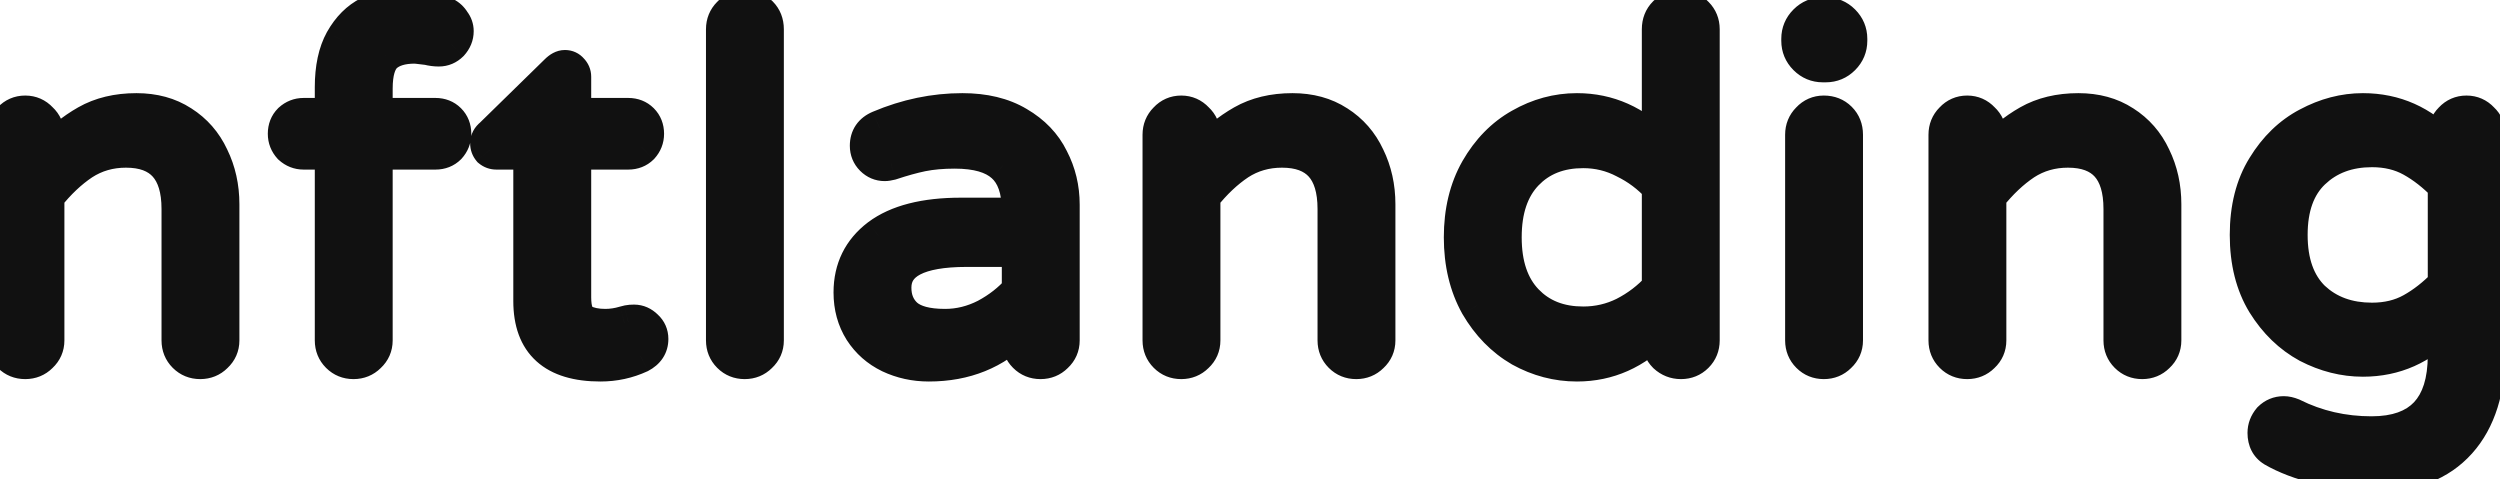 <svg width="146" height="28" viewBox="0 0 146 28" fill="none" xmlns="http://www.w3.org/2000/svg">
<path d="M1.473 21.14C1.118 21.14 0.819 21.019 0.577 20.776C0.334 20.533 0.213 20.235 0.213 19.88V7.868C0.213 7.513 0.334 7.215 0.577 6.972C0.819 6.711 1.118 6.58 1.473 6.58C1.827 6.58 2.126 6.711 2.369 6.972C2.63 7.215 2.761 7.513 2.761 7.868V9.016C3.47 8.232 4.235 7.607 5.057 7.14C5.878 6.673 6.849 6.44 7.969 6.44C8.995 6.44 9.882 6.683 10.629 7.168C11.394 7.653 11.973 8.316 12.364 9.156C12.775 9.996 12.981 10.92 12.981 11.928V19.88C12.981 20.235 12.85 20.533 12.589 20.776C12.346 21.019 12.047 21.14 11.693 21.14C11.338 21.14 11.039 21.019 10.796 20.776C10.554 20.533 10.433 20.235 10.433 19.88V12.208C10.433 9.931 9.406 8.792 7.353 8.792C6.419 8.792 5.579 9.035 4.833 9.52C4.105 10.005 3.414 10.659 2.761 11.48V19.88C2.761 20.235 2.63 20.533 2.369 20.776C2.126 21.019 1.827 21.14 1.473 21.14ZM20.644 21.14C20.289 21.14 19.99 21.019 19.748 20.776C19.505 20.533 19.384 20.235 19.384 19.88V8.904H17.732C17.433 8.904 17.172 8.801 16.948 8.596C16.742 8.372 16.64 8.111 16.64 7.812C16.64 7.495 16.742 7.233 16.948 7.028C17.172 6.823 17.433 6.72 17.732 6.72H19.384V5.096C19.384 3.976 19.58 3.061 19.972 2.352C20.382 1.624 20.905 1.101 21.54 0.784C22.193 0.448 22.874 0.28 23.584 0.28C24.461 0.28 25.273 0.467 26.02 0.84C26.206 0.933 26.356 1.073 26.468 1.26C26.598 1.428 26.664 1.615 26.664 1.82C26.664 2.1 26.561 2.352 26.356 2.576C26.15 2.781 25.908 2.884 25.628 2.884C25.422 2.884 25.208 2.856 24.984 2.8C24.536 2.744 24.284 2.716 24.228 2.716C23.462 2.716 22.884 2.893 22.492 3.248C22.118 3.603 21.932 4.247 21.932 5.18V6.72H25.432C25.749 6.72 26.01 6.823 26.216 7.028C26.421 7.233 26.524 7.495 26.524 7.812C26.524 8.111 26.421 8.372 26.216 8.596C26.01 8.801 25.749 8.904 25.432 8.904H21.932V19.88C21.932 20.235 21.801 20.533 21.54 20.776C21.297 21.019 20.998 21.14 20.644 21.14ZM35.066 21.28C32.34 21.28 30.977 20.048 30.977 17.584V8.904H28.989C28.84 8.904 28.709 8.857 28.598 8.764C28.504 8.652 28.457 8.521 28.457 8.372C28.457 8.185 28.541 8.027 28.709 7.896L32.517 4.172C32.685 4.004 32.844 3.92 32.993 3.92C33.143 3.92 33.264 3.976 33.358 4.088C33.469 4.2 33.526 4.331 33.526 4.48V6.72H36.69C37.007 6.72 37.268 6.823 37.474 7.028C37.679 7.233 37.782 7.495 37.782 7.812C37.782 8.111 37.679 8.372 37.474 8.596C37.268 8.801 37.007 8.904 36.69 8.904H33.526V17.36C33.526 18.088 33.694 18.555 34.029 18.76C34.384 18.947 34.823 19.04 35.346 19.04C35.719 19.04 36.092 18.984 36.465 18.872C36.54 18.853 36.615 18.835 36.69 18.816C36.783 18.797 36.895 18.788 37.026 18.788C37.287 18.788 37.52 18.891 37.725 19.096C37.931 19.283 38.033 19.516 38.033 19.796C38.033 20.225 37.819 20.552 37.389 20.776C36.661 21.112 35.887 21.28 35.066 21.28ZM43.489 21.14C43.134 21.14 42.836 21.019 42.593 20.776C42.35 20.533 42.229 20.235 42.229 19.88V1.708C42.229 1.353 42.35 1.055 42.593 0.812C42.836 0.551 43.134 0.42 43.489 0.42C43.862 0.42 44.17 0.541 44.413 0.784C44.656 1.027 44.777 1.335 44.777 1.708V19.88C44.777 20.235 44.646 20.533 44.385 20.776C44.142 21.019 43.844 21.14 43.489 21.14ZM54.242 21.28C53.42 21.28 52.655 21.112 51.946 20.776C51.255 20.44 50.704 19.955 50.294 19.32C49.883 18.667 49.678 17.92 49.678 17.08C49.678 15.699 50.219 14.597 51.302 13.776C52.403 12.955 54.008 12.544 56.118 12.544H59.506V12.32C59.506 11.088 59.198 10.201 58.582 9.66C57.984 9.119 57.042 8.848 55.754 8.848C55.044 8.848 54.41 8.904 53.85 9.016C53.308 9.128 52.702 9.296 52.03 9.52C51.88 9.557 51.759 9.576 51.666 9.576C51.386 9.576 51.143 9.473 50.938 9.268C50.732 9.063 50.63 8.811 50.63 8.512C50.63 8.008 50.872 7.653 51.358 7.448C52.944 6.776 54.559 6.44 56.202 6.44C57.49 6.44 58.572 6.701 59.45 7.224C60.346 7.747 60.999 8.428 61.41 9.268C61.839 10.089 62.054 10.985 62.054 11.956V19.88C62.054 20.235 61.923 20.533 61.662 20.776C61.419 21.019 61.12 21.14 60.766 21.14C60.411 21.14 60.112 21.019 59.87 20.776C59.627 20.533 59.506 20.235 59.506 19.88V19.152C58.124 20.571 56.37 21.28 54.242 21.28ZM55.194 19.04C56.015 19.04 56.808 18.844 57.574 18.452C58.339 18.041 58.983 17.537 59.506 16.94V14.588H56.454C53.635 14.588 52.226 15.325 52.226 16.8C52.226 17.472 52.45 18.013 52.898 18.424C53.364 18.835 54.13 19.04 55.194 19.04ZM68.984 21.14C68.63 21.14 68.331 21.019 68.088 20.776C67.846 20.533 67.724 20.235 67.724 19.88V7.868C67.724 7.513 67.846 7.215 68.088 6.972C68.331 6.711 68.63 6.58 68.984 6.58C69.339 6.58 69.638 6.711 69.88 6.972C70.142 7.215 70.272 7.513 70.272 7.868V9.016C70.982 8.232 71.747 7.607 72.568 7.14C73.39 6.673 74.36 6.44 75.48 6.44C76.507 6.44 77.394 6.683 78.14 7.168C78.906 7.653 79.484 8.316 79.876 9.156C80.287 9.996 80.492 10.92 80.492 11.928V19.88C80.492 20.235 80.362 20.533 80.1 20.776C79.858 21.019 79.559 21.14 79.204 21.14C78.85 21.14 78.551 21.019 78.308 20.776C78.066 20.533 77.944 20.235 77.944 19.88V12.208C77.944 9.931 76.918 8.792 74.864 8.792C73.931 8.792 73.091 9.035 72.344 9.52C71.616 10.005 70.926 10.659 70.272 11.48V19.88C70.272 20.235 70.142 20.533 69.88 20.776C69.638 21.019 69.339 21.14 68.984 21.14ZM92.095 21.28C90.937 21.28 89.836 20.991 88.791 20.412C87.764 19.815 86.924 18.956 86.271 17.836C85.636 16.697 85.319 15.372 85.319 13.86C85.319 12.348 85.636 11.032 86.271 9.912C86.924 8.773 87.764 7.915 88.791 7.336C89.836 6.739 90.937 6.44 92.095 6.44C93.924 6.44 95.52 7.149 96.883 8.568V1.708C96.883 1.335 97.004 1.027 97.247 0.784C97.508 0.541 97.816 0.42 98.171 0.42C98.525 0.42 98.824 0.551 99.067 0.812C99.309 1.055 99.431 1.353 99.431 1.708V19.88C99.431 20.235 99.309 20.533 99.067 20.776C98.824 21.019 98.525 21.14 98.171 21.14C97.816 21.14 97.508 21.019 97.247 20.776C97.004 20.533 96.883 20.235 96.883 19.88V19.152C95.52 20.571 93.924 21.28 92.095 21.28ZM92.459 18.9C93.317 18.9 94.12 18.713 94.867 18.34C95.632 17.948 96.304 17.435 96.883 16.8V10.92C96.304 10.285 95.632 9.781 94.867 9.408C94.12 9.016 93.317 8.82 92.459 8.82C91.077 8.82 89.967 9.259 89.127 10.136C88.287 11.013 87.867 12.255 87.867 13.86C87.867 15.465 88.287 16.707 89.127 17.584C89.967 18.461 91.077 18.9 92.459 18.9ZM106.455 3.808C106.063 3.808 105.727 3.668 105.447 3.388C105.167 3.108 105.027 2.772 105.027 2.38V2.268C105.027 1.876 105.167 1.54 105.447 1.26C105.727 0.98 106.063 0.84 106.455 0.84H106.623C107.015 0.84 107.351 0.98 107.631 1.26C107.911 1.54 108.051 1.876 108.051 2.268V2.38C108.051 2.772 107.911 3.108 107.631 3.388C107.351 3.668 107.015 3.808 106.623 3.808H106.455ZM106.511 21.14C106.156 21.14 105.858 21.019 105.615 20.776C105.372 20.533 105.251 20.235 105.251 19.88V7.868C105.251 7.513 105.372 7.215 105.615 6.972C105.858 6.711 106.156 6.58 106.511 6.58C106.884 6.58 107.192 6.701 107.435 6.944C107.678 7.187 107.799 7.495 107.799 7.868V19.88C107.799 20.235 107.668 20.533 107.407 20.776C107.164 21.019 106.866 21.14 106.511 21.14ZM114.883 21.14C114.529 21.14 114.23 21.019 113.987 20.776C113.745 20.533 113.623 20.235 113.623 19.88V7.868C113.623 7.513 113.745 7.215 113.987 6.972C114.23 6.711 114.529 6.58 114.883 6.58C115.238 6.58 115.537 6.711 115.779 6.972C116.041 7.215 116.171 7.513 116.171 7.868V9.016C116.881 8.232 117.646 7.607 118.467 7.14C119.289 6.673 120.259 6.44 121.379 6.44C122.406 6.44 123.293 6.683 124.039 7.168C124.805 7.653 125.383 8.316 125.775 9.156C126.186 9.996 126.391 10.92 126.391 11.928V19.88C126.391 20.235 126.261 20.533 125.999 20.776C125.757 21.019 125.458 21.14 125.103 21.14C124.749 21.14 124.45 21.019 124.207 20.776C123.965 20.533 123.843 20.235 123.843 19.88V12.208C123.843 9.931 122.817 8.792 120.763 8.792C119.83 8.792 118.99 9.035 118.243 9.52C117.515 10.005 116.825 10.659 116.171 11.48V19.88C116.171 20.235 116.041 20.533 115.779 20.776C115.537 21.019 115.238 21.14 114.883 21.14ZM138.75 27.72C137.667 27.72 136.575 27.58 135.474 27.3C134.373 27.02 133.467 26.675 132.758 26.264C132.422 26.059 132.254 25.732 132.254 25.284C132.254 24.985 132.357 24.715 132.562 24.472C132.786 24.248 133.057 24.136 133.374 24.136C133.523 24.136 133.691 24.173 133.878 24.248C135.297 24.957 136.837 25.312 138.498 25.312C141.354 25.312 142.782 23.791 142.782 20.748V18.872C141.457 20.291 139.861 21 137.994 21C136.893 21 135.819 20.729 134.774 20.188C133.747 19.628 132.898 18.807 132.226 17.724C131.554 16.623 131.218 15.288 131.218 13.72C131.218 12.152 131.554 10.827 132.226 9.744C132.898 8.643 133.747 7.821 134.774 7.28C135.819 6.72 136.893 6.44 137.994 6.44C139.861 6.44 141.457 7.149 142.782 8.568V7.868C142.782 7.513 142.903 7.215 143.146 6.972C143.389 6.711 143.687 6.58 144.042 6.58C144.397 6.58 144.695 6.711 144.938 6.972C145.199 7.215 145.33 7.513 145.33 7.868V20.384C145.33 22.736 144.761 24.547 143.622 25.816C142.483 27.085 140.859 27.72 138.75 27.72ZM138.526 18.676C139.403 18.676 140.178 18.489 140.85 18.116C141.522 17.743 142.166 17.239 142.782 16.604V10.836C142.166 10.201 141.522 9.697 140.85 9.324C140.178 8.951 139.403 8.764 138.526 8.764C137.126 8.764 135.978 9.193 135.082 10.052C134.205 10.892 133.766 12.115 133.766 13.72C133.766 15.325 134.205 16.557 135.082 17.416C135.978 18.256 137.126 18.676 138.526 18.676Z" fill="#111111"/>
<path d="M0.577 20.776L1.284 20.069L1.284 20.069L0.577 20.776ZM0.577 6.972L1.284 7.679L1.297 7.666L1.309 7.652L0.577 6.972ZM2.369 6.972L1.636 7.652L1.661 7.68L1.688 7.705L2.369 6.972ZM2.761 9.016H1.761V11.612L3.502 9.687L2.761 9.016ZM5.057 7.14L5.551 8.009L5.057 7.14ZM10.629 7.168L10.084 8.007L10.093 8.013L10.629 7.168ZM12.364 9.156L11.458 9.579L11.462 9.587L11.466 9.595L12.364 9.156ZM12.589 20.776L11.908 20.043L11.895 20.056L11.881 20.069L12.589 20.776ZM10.796 20.776L10.089 21.483L10.089 21.483L10.796 20.776ZM4.833 9.52L4.288 8.681L4.278 8.688L4.833 9.52ZM2.761 11.48L1.978 10.857L1.761 11.131V11.48H2.761ZM2.369 20.776L1.688 20.043L1.675 20.056L1.661 20.069L2.369 20.776ZM1.473 20.14C1.373 20.14 1.332 20.117 1.284 20.069L-0.131 21.483C0.307 21.92 0.863 22.14 1.473 22.14V20.14ZM1.284 20.069C1.235 20.021 1.213 19.979 1.213 19.88H-0.787C-0.787 20.49 -0.568 21.046 -0.131 21.483L1.284 20.069ZM1.213 19.88V7.868H-0.787V19.88H1.213ZM1.213 7.868C1.213 7.769 1.235 7.727 1.284 7.679L-0.131 6.265C-0.568 6.702 -0.787 7.258 -0.787 7.868H1.213ZM1.309 7.652C1.364 7.594 1.398 7.58 1.473 7.58V5.58C0.838 5.58 0.274 5.828 -0.156 6.292L1.309 7.652ZM1.473 7.58C1.547 7.58 1.581 7.594 1.636 7.652L3.101 6.292C2.671 5.828 2.107 5.58 1.473 5.58V7.58ZM1.688 7.705C1.747 7.759 1.761 7.793 1.761 7.868H3.761C3.761 7.234 3.513 6.67 3.049 6.239L1.688 7.705ZM1.761 7.868V9.016H3.761V7.868H1.761ZM3.502 9.687C4.148 8.973 4.832 8.418 5.551 8.009L4.563 6.271C3.638 6.796 2.791 7.491 2.019 8.345L3.502 9.687ZM5.551 8.009C6.196 7.643 6.989 7.44 7.969 7.44V5.44C6.708 5.44 5.56 5.704 4.563 6.271L5.551 8.009ZM7.969 7.44C8.832 7.44 9.523 7.642 10.084 8.006L11.174 6.33C10.241 5.723 9.158 5.44 7.969 5.44V7.44ZM10.093 8.013C10.693 8.393 11.145 8.908 11.458 9.579L13.271 8.733C12.8 7.724 12.095 6.914 11.164 6.323L10.093 8.013ZM11.466 9.595C11.805 10.288 11.981 11.06 11.981 11.928H13.981C13.981 10.78 13.746 9.704 13.263 8.717L11.466 9.595ZM11.981 11.928V19.88H13.981V11.928H11.981ZM11.981 19.88C11.981 19.955 11.967 19.989 11.908 20.043L13.269 21.509C13.733 21.078 13.981 20.515 13.981 19.88H11.981ZM11.881 20.069C11.833 20.117 11.792 20.14 11.693 20.14V22.14C12.303 22.14 12.859 21.92 13.296 21.483L11.881 20.069ZM11.693 20.14C11.593 20.14 11.552 20.117 11.504 20.069L10.089 21.483C10.527 21.92 11.083 22.14 11.693 22.14V20.14ZM11.504 20.069C11.455 20.021 11.433 19.979 11.433 19.88H9.433C9.433 20.49 9.652 21.046 10.089 21.483L11.504 20.069ZM11.433 19.88V12.208H9.433V19.88H11.433ZM11.433 12.208C11.433 10.939 11.149 9.801 10.405 8.976C9.644 8.132 8.562 7.792 7.353 7.792V9.792C8.197 9.792 8.655 10.021 8.92 10.316C9.203 10.63 9.433 11.199 9.433 12.208H11.433ZM7.353 7.792C6.236 7.792 5.204 8.086 4.288 8.682L5.378 10.358C5.954 9.984 6.603 9.792 7.353 9.792V7.792ZM4.278 8.688C3.448 9.241 2.683 9.971 1.978 10.857L3.543 12.102C4.144 11.347 4.761 10.77 5.387 10.352L4.278 8.688ZM1.761 11.48V19.88H3.761V11.48H1.761ZM1.761 19.88C1.761 19.955 1.747 19.989 1.688 20.043L3.049 21.509C3.513 21.078 3.761 20.515 3.761 19.88H1.761ZM1.661 20.069C1.613 20.117 1.572 20.14 1.473 20.14V22.14C2.083 22.14 2.639 21.92 3.076 21.483L1.661 20.069ZM19.748 20.776L20.455 20.069L20.455 20.069L19.748 20.776ZM19.384 8.904H20.384V7.904H19.384V8.904ZM16.948 8.596L16.21 9.272L16.24 9.304L16.272 9.333L16.948 8.596ZM16.948 7.028L16.272 6.291L16.256 6.306L16.241 6.321L16.948 7.028ZM19.384 6.72V7.72H20.384V6.72H19.384ZM19.972 2.352L19.101 1.861L19.096 1.868L19.972 2.352ZM21.54 0.784L21.987 1.678L21.997 1.673L21.54 0.784ZM26.02 0.84L25.572 1.734L25.572 1.734L26.02 0.84ZM26.468 1.26L25.61 1.774L25.641 1.826L25.678 1.874L26.468 1.26ZM26.356 2.576L27.063 3.283L27.078 3.268L27.093 3.252L26.356 2.576ZM24.984 2.8L25.226 1.83L25.168 1.815L25.108 1.808L24.984 2.8ZM22.492 3.248L21.821 2.506L21.812 2.515L21.803 2.523L22.492 3.248ZM21.932 6.72H20.932V7.72H21.932V6.72ZM26.216 7.028L25.509 7.735L25.509 7.735L26.216 7.028ZM26.216 8.596L26.923 9.303L26.938 9.288L26.953 9.272L26.216 8.596ZM21.932 8.904V7.904H20.932V8.904H21.932ZM21.54 20.776L20.859 20.043L20.846 20.056L20.832 20.069L21.54 20.776ZM20.644 20.14C20.544 20.14 20.503 20.117 20.455 20.069L19.041 21.483C19.478 21.92 20.034 22.14 20.644 22.14V20.14ZM20.455 20.069C20.407 20.021 20.384 19.979 20.384 19.88H18.384C18.384 20.49 18.603 21.046 19.041 21.483L20.455 20.069ZM20.384 19.88V8.904H18.384V19.88H20.384ZM19.384 7.904H17.732V9.904H19.384V7.904ZM17.732 7.904C17.688 7.904 17.666 7.898 17.623 7.859L16.272 9.333C16.677 9.704 17.178 9.904 17.732 9.904V7.904ZM17.685 7.92C17.645 7.877 17.64 7.856 17.64 7.812H15.64C15.64 8.366 15.839 8.867 16.21 9.272L17.685 7.92ZM17.64 7.812C17.64 7.762 17.647 7.744 17.647 7.744C17.648 7.743 17.648 7.743 17.648 7.743C17.647 7.743 17.647 7.743 17.647 7.743C17.648 7.743 17.648 7.743 17.649 7.741C17.65 7.74 17.652 7.738 17.655 7.735L16.241 6.321C15.829 6.732 15.64 7.257 15.64 7.812H17.64ZM17.623 7.765C17.666 7.726 17.688 7.72 17.732 7.72V5.72C17.178 5.72 16.677 5.92 16.272 6.291L17.623 7.765ZM17.732 7.72H19.384V5.72H17.732V7.72ZM20.384 6.72V5.096H18.384V6.72H20.384ZM20.384 5.096C20.384 4.084 20.562 3.351 20.847 2.836L19.096 1.868C18.597 2.772 18.384 3.868 18.384 5.096H20.384ZM20.843 2.843C21.173 2.257 21.56 1.892 21.987 1.678L21.092 -0.11C20.25 0.311 19.591 0.991 19.101 1.861L20.843 2.843ZM21.997 1.673C22.514 1.407 23.039 1.28 23.584 1.28V-0.72C22.709 -0.72 21.872 -0.511 21.082 -0.105L21.997 1.673ZM23.584 1.28C24.314 1.28 24.972 1.434 25.572 1.734L26.467 -0.054C25.574 -0.501 24.608 -0.72 23.584 -0.72V1.28ZM25.572 1.734C25.581 1.739 25.591 1.744 25.61 1.774L27.325 0.746C27.12 0.403 26.831 0.128 26.467 -0.054L25.572 1.734ZM25.678 1.874C25.682 1.879 25.677 1.873 25.671 1.856C25.668 1.849 25.666 1.841 25.665 1.834C25.664 1.827 25.664 1.822 25.664 1.82H27.664C27.664 1.384 27.519 0.983 27.257 0.646L25.678 1.874ZM25.664 1.82C25.664 1.834 25.662 1.839 25.66 1.842C25.659 1.846 25.65 1.866 25.618 1.9L27.093 3.252C27.451 2.86 27.664 2.372 27.664 1.82H25.664ZM25.648 1.869C25.637 1.88 25.63 1.885 25.628 1.887C25.626 1.888 25.627 1.887 25.63 1.886C25.633 1.885 25.636 1.884 25.638 1.883C25.639 1.883 25.636 1.884 25.628 1.884V3.884C26.184 3.884 26.678 3.668 27.063 3.283L25.648 1.869ZM25.628 1.884C25.513 1.884 25.381 1.868 25.226 1.83L24.741 3.77C25.035 3.844 25.331 3.884 25.628 3.884V1.884ZM25.108 1.808C24.882 1.78 24.702 1.758 24.569 1.743C24.468 1.732 24.325 1.716 24.228 1.716V3.716C24.19 3.716 24.173 3.713 24.216 3.717C24.245 3.72 24.288 3.724 24.348 3.731C24.467 3.744 24.637 3.764 24.86 3.792L25.108 1.808ZM24.228 1.716C23.324 1.716 22.464 1.924 21.821 2.506L23.163 3.99C23.303 3.862 23.601 3.716 24.228 3.716V1.716ZM21.803 2.523C21.12 3.172 20.932 4.177 20.932 5.18H22.932C22.932 4.316 23.117 4.034 23.18 3.973L21.803 2.523ZM20.932 5.18V6.72H22.932V5.18H20.932ZM21.932 7.72H25.432V5.72H21.932V7.72ZM25.432 7.72C25.481 7.72 25.5 7.728 25.5 7.728C25.5 7.728 25.501 7.728 25.5 7.728C25.5 7.728 25.5 7.728 25.5 7.728C25.5 7.728 25.501 7.728 25.502 7.729C25.503 7.73 25.506 7.732 25.509 7.735L26.923 6.321C26.512 5.91 25.987 5.72 25.432 5.72V7.72ZM25.509 7.735C25.511 7.738 25.513 7.74 25.514 7.741C25.515 7.743 25.516 7.743 25.516 7.743C25.516 7.743 25.516 7.743 25.516 7.743C25.515 7.743 25.516 7.743 25.516 7.744C25.516 7.744 25.524 7.762 25.524 7.812H27.524C27.524 7.257 27.334 6.732 26.923 6.321L25.509 7.735ZM25.524 7.812C25.524 7.856 25.518 7.877 25.478 7.92L26.953 9.272C27.324 8.867 27.524 8.366 27.524 7.812H25.524ZM25.509 7.889C25.506 7.892 25.503 7.894 25.502 7.895C25.501 7.896 25.5 7.896 25.5 7.896C25.5 7.896 25.5 7.896 25.5 7.896C25.501 7.896 25.5 7.896 25.5 7.896C25.5 7.896 25.481 7.904 25.432 7.904V9.904C25.987 9.904 26.512 9.714 26.923 9.303L25.509 7.889ZM25.432 7.904H21.932V9.904H25.432V7.904ZM20.932 8.904V19.88H22.932V8.904H20.932ZM20.932 19.88C20.932 19.955 20.918 19.989 20.859 20.043L22.22 21.509C22.684 21.078 22.932 20.515 22.932 19.88H20.932ZM20.832 20.069C20.784 20.117 20.743 20.14 20.644 20.14V22.14C21.253 22.14 21.81 21.92 22.247 21.483L20.832 20.069ZM30.977 8.904H31.977V7.904H30.977V8.904ZM28.598 8.764L27.829 9.404L27.887 9.474L27.957 9.532L28.598 8.764ZM28.709 7.896L29.323 8.685L29.368 8.651L29.409 8.611L28.709 7.896ZM32.517 4.172L33.217 4.887L33.225 4.879L32.517 4.172ZM33.358 4.088L32.589 4.728L32.618 4.763L32.65 4.795L33.358 4.088ZM33.526 6.72H32.526V7.72H33.526V6.72ZM37.474 7.028L36.766 7.735L36.766 7.735L37.474 7.028ZM37.474 8.596L38.181 9.303L38.196 9.288L38.211 9.272L37.474 8.596ZM33.526 8.904V7.904H32.526V8.904H33.526ZM34.029 18.76L33.508 19.613L33.535 19.63L33.564 19.645L34.029 18.76ZM36.465 18.872L36.223 17.902L36.2 17.907L36.178 17.914L36.465 18.872ZM36.69 18.816L36.493 17.835L36.47 17.84L36.447 17.846L36.69 18.816ZM37.725 19.096L37.018 19.803L37.035 19.82L37.053 19.836L37.725 19.096ZM37.389 20.776L37.809 21.684L37.831 21.674L37.852 21.663L37.389 20.776ZM35.066 20.28C33.834 20.28 33.096 19.999 32.67 19.614C32.263 19.246 31.977 18.634 31.977 17.584H29.977C29.977 18.998 30.373 20.234 31.329 21.098C32.266 21.945 33.572 22.28 35.066 22.28V20.28ZM31.977 17.584V8.904H29.977V17.584H31.977ZM30.977 7.904H28.989V9.904H30.977V7.904ZM28.989 7.904C29.021 7.904 29.065 7.909 29.116 7.927C29.167 7.945 29.208 7.971 29.238 7.996L27.957 9.532C28.254 9.779 28.613 9.904 28.989 9.904V7.904ZM29.366 8.124C29.39 8.153 29.416 8.195 29.434 8.246C29.452 8.296 29.457 8.341 29.457 8.372H27.457C27.457 8.749 27.582 9.108 27.829 9.404L29.366 8.124ZM29.457 8.372C29.457 8.435 29.442 8.51 29.404 8.581C29.369 8.648 29.331 8.68 29.323 8.685L28.096 7.107C27.723 7.397 27.457 7.831 27.457 8.372H29.457ZM29.409 8.611L33.217 4.887L31.818 3.457L28.01 7.181L29.409 8.611ZM33.225 4.879C33.26 4.844 33.262 4.85 33.23 4.867C33.195 4.886 33.112 4.92 32.993 4.92V2.92C32.459 2.92 32.059 3.216 31.81 3.465L33.225 4.879ZM32.993 4.92C32.941 4.92 32.863 4.909 32.778 4.87C32.691 4.83 32.629 4.776 32.589 4.728L34.126 3.448C33.837 3.102 33.431 2.92 32.993 2.92V4.92ZM32.65 4.795C32.627 4.771 32.592 4.728 32.564 4.664C32.536 4.599 32.526 4.534 32.526 4.48H34.526C34.526 4.048 34.352 3.668 34.065 3.381L32.65 4.795ZM32.526 4.48V6.72H34.526V4.48H32.526ZM33.526 7.72H36.69V5.72H33.526V7.72ZM36.69 7.72C36.739 7.72 36.758 7.728 36.758 7.728C36.758 7.728 36.758 7.728 36.758 7.728C36.758 7.728 36.758 7.728 36.758 7.728C36.758 7.728 36.759 7.728 36.76 7.729C36.761 7.73 36.764 7.732 36.766 7.735L38.181 6.321C37.77 5.91 37.245 5.72 36.69 5.72V7.72ZM36.766 7.735C36.769 7.738 36.771 7.74 36.772 7.741C36.773 7.743 36.774 7.743 36.774 7.743C36.774 7.743 36.774 7.743 36.774 7.743C36.773 7.743 36.774 7.743 36.774 7.744C36.774 7.744 36.782 7.762 36.782 7.812H38.782C38.782 7.257 38.592 6.732 38.181 6.321L36.766 7.735ZM36.782 7.812C36.782 7.856 36.776 7.877 36.736 7.92L38.211 9.272C38.582 8.867 38.782 8.366 38.782 7.812H36.782ZM36.766 7.889C36.764 7.892 36.761 7.894 36.76 7.895C36.759 7.896 36.758 7.896 36.758 7.896C36.758 7.896 36.758 7.896 36.758 7.896C36.758 7.896 36.758 7.896 36.758 7.896C36.758 7.896 36.739 7.904 36.69 7.904V9.904C37.245 9.904 37.77 9.714 38.181 9.303L36.766 7.889ZM36.69 7.904H33.526V9.904H36.69V7.904ZM32.526 8.904V17.36H34.526V8.904H32.526ZM32.526 17.36C32.526 18.147 32.692 19.114 33.508 19.613L34.551 17.907C34.623 17.951 34.62 17.993 34.592 17.917C34.561 17.831 34.526 17.657 34.526 17.36H32.526ZM33.564 19.645C34.099 19.927 34.708 20.04 35.346 20.04V18.04C34.938 18.04 34.669 17.967 34.495 17.875L33.564 19.645ZM35.346 20.04C35.82 20.04 36.291 19.969 36.753 19.83L36.178 17.914C35.894 17.999 35.617 18.04 35.346 18.04V20.04ZM36.708 19.842C36.783 19.823 36.857 19.805 36.932 19.786L36.447 17.846C36.372 17.864 36.298 17.883 36.223 17.902L36.708 19.842ZM36.886 19.797C36.896 19.795 36.938 19.788 37.026 19.788V17.788C36.852 17.788 36.67 17.8 36.493 17.835L36.886 19.797ZM37.026 19.788C37.025 19.788 37.02 19.788 37.013 19.786C37.006 19.785 36.999 19.783 36.994 19.78C36.989 19.778 36.988 19.777 36.992 19.78C36.995 19.782 37.005 19.789 37.018 19.803L38.433 18.389C38.063 18.019 37.583 17.788 37.026 17.788V19.788ZM37.053 19.836C37.058 19.841 37.057 19.841 37.054 19.836C37.05 19.831 37.045 19.823 37.041 19.814C37.037 19.804 37.035 19.796 37.034 19.791C37.033 19.786 37.033 19.787 37.033 19.796H39.033C39.033 19.237 38.814 18.734 38.398 18.356L37.053 19.836ZM37.033 19.796C37.033 19.819 37.031 19.828 37.031 19.826C37.032 19.823 37.034 19.818 37.037 19.814C37.043 19.805 37.026 19.838 36.927 19.889L37.852 21.663C38.182 21.49 38.487 21.248 38.708 20.912C38.933 20.57 39.033 20.186 39.033 19.796H37.033ZM36.971 19.868C36.377 20.142 35.746 20.28 35.066 20.28V22.28C36.028 22.28 36.946 22.082 37.809 21.684L36.971 19.868ZM42.593 20.776L43.3 20.069L43.3 20.069L42.593 20.776ZM42.593 0.812L43.3 1.519L43.313 1.506L43.326 1.492L42.593 0.812ZM44.413 0.784L45.12 0.077L45.12 0.077L44.413 0.784ZM44.385 20.776L43.705 20.043L43.691 20.056L43.678 20.069L44.385 20.776ZM43.489 20.14C43.39 20.14 43.348 20.117 43.3 20.069L41.886 21.483C42.323 21.92 42.879 22.14 43.489 22.14V20.14ZM43.3 20.069C43.252 20.021 43.229 19.979 43.229 19.88H41.229C41.229 20.49 41.449 21.046 41.886 21.483L43.3 20.069ZM43.229 19.88V1.708H41.229V19.88H43.229ZM43.229 1.708C43.229 1.609 43.252 1.567 43.3 1.519L41.886 0.105C41.449 0.542 41.229 1.098 41.229 1.708H43.229ZM43.326 1.492C43.38 1.434 43.414 1.42 43.489 1.42V-0.58C42.855 -0.58 42.291 -0.332 41.86 0.132L43.326 1.492ZM43.489 1.42C43.623 1.42 43.668 1.453 43.706 1.491L45.12 0.077C44.672 -0.371 44.102 -0.58 43.489 -0.58V1.42ZM43.706 1.491C43.744 1.529 43.777 1.574 43.777 1.708H45.777C45.777 1.095 45.568 0.525 45.12 0.077L43.706 1.491ZM43.777 1.708V19.88H45.777V1.708H43.777ZM43.777 19.88C43.777 19.955 43.763 19.989 43.705 20.043L45.065 21.509C45.529 21.078 45.777 20.515 45.777 19.88H43.777ZM43.678 20.069C43.63 20.117 43.588 20.14 43.489 20.14V22.14C44.099 22.14 44.655 21.92 45.092 21.483L43.678 20.069ZM51.946 20.776L51.508 21.675L51.517 21.68L51.946 20.776ZM50.294 19.32L49.447 19.852L49.454 19.863L50.294 19.32ZM51.302 13.776L50.704 12.974L50.697 12.979L51.302 13.776ZM59.506 12.544V13.544H60.506V12.544H59.506ZM58.582 9.66L57.91 10.401L57.916 10.406L57.922 10.411L58.582 9.66ZM53.85 9.016L53.654 8.035L53.647 8.037L53.85 9.016ZM52.03 9.52L52.272 10.49L52.309 10.481L52.346 10.469L52.03 9.52ZM50.938 9.268L51.645 8.561L51.645 8.561L50.938 9.268ZM51.358 7.448L51.747 8.369L51.748 8.369L51.358 7.448ZM59.45 7.224L58.938 8.083L58.946 8.088L59.45 7.224ZM61.41 9.268L60.511 9.707L60.517 9.719L60.523 9.731L61.41 9.268ZM61.662 20.776L60.981 20.043L60.968 20.056L60.955 20.069L61.662 20.776ZM59.87 20.776L60.577 20.069L60.577 20.069L59.87 20.776ZM59.506 19.152H60.506V16.692L58.789 18.454L59.506 19.152ZM57.574 18.452L58.029 19.342L58.038 19.338L58.046 19.333L57.574 18.452ZM59.506 16.94L60.258 17.599L60.506 17.316V16.94H59.506ZM59.506 14.588H60.506V13.588H59.506V14.588ZM52.898 18.424L52.222 19.161L52.229 19.168L52.237 19.175L52.898 18.424ZM54.242 20.28C53.561 20.28 52.943 20.142 52.374 19.872L51.517 21.68C52.367 22.082 53.279 22.28 54.242 22.28V20.28ZM52.383 19.877C51.854 19.619 51.443 19.256 51.133 18.777L49.454 19.863C49.965 20.654 50.656 21.261 51.508 21.675L52.383 19.877ZM51.14 18.788C50.839 18.308 50.678 17.749 50.678 17.08H48.678C48.678 18.091 48.927 19.025 49.447 19.852L51.14 18.788ZM50.678 17.08C50.678 16.005 51.077 15.201 51.906 14.573L50.697 12.979C49.361 13.993 48.678 15.392 48.678 17.08H50.678ZM51.899 14.578C52.758 13.938 54.115 13.544 56.118 13.544V11.544C53.901 11.544 52.048 11.972 50.704 12.974L51.899 14.578ZM56.118 13.544H59.506V11.544H56.118V13.544ZM60.506 12.544V12.32H58.506V12.544H60.506ZM60.506 12.32C60.506 10.946 60.163 9.719 59.242 8.909L57.922 10.411C58.232 10.684 58.506 11.23 58.506 12.32H60.506ZM59.253 8.919C58.389 8.136 57.149 7.848 55.754 7.848V9.848C56.934 9.848 57.58 10.101 57.91 10.401L59.253 8.919ZM55.754 7.848C54.993 7.848 54.291 7.908 53.654 8.035L54.046 9.997C54.528 9.9 55.095 9.848 55.754 9.848V7.848ZM53.647 8.037C53.058 8.159 52.413 8.338 51.713 8.571L52.346 10.469C52.99 10.254 53.558 10.098 54.052 9.995L53.647 8.037ZM51.787 8.55C51.735 8.563 51.698 8.57 51.675 8.574C51.65 8.577 51.648 8.576 51.666 8.576V10.576C51.876 10.576 52.088 10.536 52.272 10.49L51.787 8.55ZM51.666 8.576C51.657 8.576 51.654 8.575 51.655 8.575C51.657 8.576 51.66 8.577 51.663 8.578C51.667 8.579 51.667 8.58 51.665 8.579C51.663 8.577 51.656 8.572 51.645 8.561L50.23 9.975C50.616 10.36 51.11 10.576 51.666 10.576V8.576ZM51.645 8.561C51.636 8.553 51.633 8.548 51.632 8.547C51.632 8.546 51.632 8.546 51.633 8.548C51.633 8.549 51.633 8.548 51.632 8.544C51.631 8.539 51.63 8.529 51.63 8.512H49.63C49.63 9.067 49.832 9.576 50.23 9.975L51.645 8.561ZM51.63 8.512C51.63 8.466 51.635 8.442 51.637 8.434C51.639 8.427 51.64 8.428 51.637 8.433C51.628 8.446 51.641 8.414 51.747 8.369L50.968 6.527C50.589 6.687 50.238 6.936 49.986 7.303C49.733 7.674 49.63 8.094 49.63 8.512H51.63ZM51.748 8.369C53.217 7.746 54.7 7.44 56.202 7.44V5.44C54.418 5.44 52.672 5.806 50.968 6.527L51.748 8.369ZM56.202 7.44C57.356 7.44 58.251 7.674 58.938 8.083L59.961 6.365C58.894 5.729 57.623 5.44 56.202 5.44V7.44ZM58.946 8.088C59.691 8.522 60.197 9.064 60.511 9.707L62.308 8.829C61.801 7.792 61.001 6.971 59.953 6.36L58.946 8.088ZM60.523 9.731C60.874 10.403 61.054 11.139 61.054 11.956H63.054C63.054 10.832 62.803 9.776 62.296 8.805L60.523 9.731ZM61.054 11.956V19.88H63.054V11.956H61.054ZM61.054 19.88C61.054 19.955 61.04 19.989 60.981 20.043L62.342 21.509C62.806 21.078 63.054 20.515 63.054 19.88H61.054ZM60.955 20.069C60.906 20.117 60.865 20.14 60.766 20.14V22.14C61.376 22.14 61.932 21.92 62.369 21.483L60.955 20.069ZM60.766 20.14C60.666 20.14 60.625 20.117 60.577 20.069L59.163 21.483C59.6 21.92 60.156 22.14 60.766 22.14V20.14ZM60.577 20.069C60.529 20.021 60.506 19.979 60.506 19.88H58.506C58.506 20.49 58.725 21.046 59.163 21.483L60.577 20.069ZM60.506 19.88V19.152H58.506V19.88H60.506ZM58.789 18.454C57.611 19.664 56.122 20.28 54.242 20.28V22.28C56.617 22.28 58.637 21.477 60.222 19.85L58.789 18.454ZM55.194 20.04C56.181 20.04 57.13 19.803 58.029 19.342L57.118 17.562C56.487 17.885 55.849 18.04 55.194 18.04V20.04ZM58.046 19.333C58.908 18.871 59.649 18.294 60.258 17.599L58.753 16.282C58.317 16.78 57.77 17.212 57.101 17.571L58.046 19.333ZM60.506 16.94V14.588H58.506V16.94H60.506ZM59.506 13.588H56.454V15.588H59.506V13.588ZM56.454 13.588C54.99 13.588 53.738 13.774 52.819 14.255C52.345 14.503 51.935 14.842 51.647 15.295C51.356 15.751 51.226 16.265 51.226 16.8H53.226C53.226 16.597 53.272 16.466 53.333 16.37C53.397 16.269 53.516 16.148 53.746 16.027C54.236 15.771 55.099 15.588 56.454 15.588V13.588ZM51.226 16.8C51.226 17.719 51.544 18.54 52.222 19.161L53.573 17.687C53.355 17.487 53.226 17.225 53.226 16.8H51.226ZM52.237 19.175C52.978 19.827 54.045 20.04 55.194 20.04V18.04C54.214 18.04 53.751 17.843 53.558 17.673L52.237 19.175ZM68.088 20.776L68.795 20.069L68.795 20.069L68.088 20.776ZM68.088 6.972L68.795 7.679L68.808 7.666L68.821 7.652L68.088 6.972ZM69.88 6.972L69.147 7.652L69.173 7.68L69.2 7.705L69.88 6.972ZM70.272 9.016H69.272V11.612L71.014 9.687L70.272 9.016ZM72.568 7.14L73.062 8.009L72.568 7.14ZM78.14 7.168L77.595 8.007L77.605 8.013L78.14 7.168ZM79.876 9.156L78.97 9.579L78.974 9.587L78.978 9.595L79.876 9.156ZM80.1 20.776L79.42 20.043L79.406 20.056L79.393 20.069L80.1 20.776ZM78.308 20.776L77.601 21.483L77.601 21.483L78.308 20.776ZM72.344 9.52L71.799 8.681L71.79 8.688L72.344 9.52ZM70.272 11.48L69.49 10.857L69.272 11.131V11.48H70.272ZM69.88 20.776L69.2 20.043L69.186 20.056L69.173 20.069L69.88 20.776ZM68.984 20.14C68.885 20.14 68.844 20.117 68.795 20.069L67.381 21.483C67.818 21.92 68.374 22.14 68.984 22.14V20.14ZM68.795 20.069C68.747 20.021 68.724 19.979 68.724 19.88H66.724C66.724 20.49 66.944 21.046 67.381 21.483L68.795 20.069ZM68.724 19.88V7.868H66.724V19.88H68.724ZM68.724 7.868C68.724 7.769 68.747 7.727 68.795 7.679L67.381 6.265C66.944 6.702 66.724 7.258 66.724 7.868H68.724ZM68.821 7.652C68.876 7.594 68.909 7.58 68.984 7.58V5.58C68.35 5.58 67.786 5.828 67.356 6.292L68.821 7.652ZM68.984 7.58C69.059 7.58 69.093 7.594 69.147 7.652L70.613 6.292C70.182 5.828 69.619 5.58 68.984 5.58V7.58ZM69.2 7.705C69.259 7.759 69.272 7.793 69.272 7.868H71.272C71.272 7.234 71.025 6.67 70.561 6.239L69.2 7.705ZM69.272 7.868V9.016H71.272V7.868H69.272ZM71.014 9.687C71.66 8.973 72.344 8.418 73.062 8.009L72.074 6.271C71.15 6.796 70.303 7.491 69.531 8.345L71.014 9.687ZM73.062 8.009C73.707 7.643 74.501 7.44 75.48 7.44V5.44C74.219 5.44 73.072 5.704 72.074 6.271L73.062 8.009ZM75.48 7.44C76.344 7.44 77.034 7.642 77.595 8.006L78.685 6.33C77.753 5.723 76.67 5.44 75.48 5.44V7.44ZM77.605 8.013C78.205 8.393 78.657 8.908 78.97 9.579L80.782 8.733C80.312 7.724 79.606 6.914 78.676 6.323L77.605 8.013ZM78.978 9.595C79.317 10.288 79.492 11.06 79.492 11.928H81.492C81.492 10.78 81.257 9.704 80.775 8.717L78.978 9.595ZM79.492 11.928V19.88H81.492V11.928H79.492ZM79.492 19.88C79.492 19.955 79.479 19.989 79.42 20.043L80.781 21.509C81.245 21.078 81.492 20.515 81.492 19.88H79.492ZM79.393 20.069C79.345 20.117 79.304 20.14 79.204 20.14V22.14C79.814 22.14 80.37 21.92 80.807 21.483L79.393 20.069ZM79.204 20.14C79.105 20.14 79.064 20.117 79.015 20.069L77.601 21.483C78.038 21.92 78.594 22.14 79.204 22.14V20.14ZM79.015 20.069C78.967 20.021 78.944 19.979 78.944 19.88H76.944C76.944 20.49 77.164 21.046 77.601 21.483L79.015 20.069ZM78.944 19.88V12.208H76.944V19.88H78.944ZM78.944 12.208C78.944 10.939 78.66 9.801 77.917 8.976C77.156 8.132 76.073 7.792 74.864 7.792V9.792C75.709 9.792 76.166 10.021 76.432 10.316C76.715 10.63 76.944 11.199 76.944 12.208H78.944ZM74.864 7.792C73.747 7.792 72.716 8.086 71.799 8.682L72.889 10.358C73.466 9.984 74.115 9.792 74.864 9.792V7.792ZM71.79 8.688C70.96 9.241 70.195 9.971 69.49 10.857L71.055 12.102C71.656 11.347 72.273 10.77 72.899 10.352L71.79 8.688ZM69.272 11.48V19.88H71.272V11.48H69.272ZM69.272 19.88C69.272 19.955 69.259 19.989 69.2 20.043L70.561 21.509C71.025 21.078 71.272 20.515 71.272 19.88H69.272ZM69.173 20.069C69.125 20.117 69.084 20.14 68.984 20.14V22.14C69.594 22.14 70.15 21.92 70.587 21.483L69.173 20.069ZM88.791 20.412L88.288 21.276L88.297 21.282L88.306 21.287L88.791 20.412ZM86.271 17.836L85.397 18.323L85.402 18.331L85.407 18.34L86.271 17.836ZM86.271 9.912L85.403 9.414L85.401 9.419L86.271 9.912ZM88.791 7.336L89.282 8.207L89.287 8.204L88.791 7.336ZM96.883 8.568L96.162 9.261L97.883 11.053V8.568H96.883ZM97.247 0.784L96.566 0.051L96.553 0.064L96.54 0.077L97.247 0.784ZM99.067 0.812L98.334 1.492L98.347 1.506L98.36 1.519L99.067 0.812ZM99.067 20.776L99.774 21.483L99.067 20.776ZM97.247 20.776L96.54 21.483L96.553 21.496L96.566 21.509L97.247 20.776ZM96.883 19.152H97.883V16.667L96.162 18.459L96.883 19.152ZM94.867 18.34L95.314 19.235L95.323 19.23L94.867 18.34ZM96.883 16.8L97.622 17.474L97.883 17.187V16.8H96.883ZM96.883 10.92H97.883V10.533L97.622 10.246L96.883 10.92ZM94.867 9.408L94.402 10.293L94.415 10.3L94.428 10.307L94.867 9.408ZM89.127 10.136L89.849 10.828L89.849 10.828L89.127 10.136ZM92.095 20.28C91.112 20.28 90.177 20.037 89.275 19.537L88.306 21.287C89.495 21.945 90.762 22.28 92.095 22.28V20.28ZM89.294 19.548C88.43 19.045 87.709 18.317 87.135 17.332L85.407 18.34C86.139 19.595 87.098 20.584 88.288 21.276L89.294 19.548ZM87.144 17.349C86.605 16.382 86.319 15.229 86.319 13.86H84.319C84.319 15.515 84.667 17.013 85.397 18.323L87.144 17.349ZM86.319 13.86C86.319 12.491 86.605 11.35 87.141 10.405L85.401 9.419C84.667 10.714 84.319 12.206 84.319 13.86H86.319ZM87.138 10.41C87.712 9.409 88.429 8.688 89.282 8.207L88.3 6.465C87.099 7.142 86.136 8.138 85.403 9.414L87.138 10.41ZM89.287 8.204C90.188 7.69 91.119 7.44 92.095 7.44V5.44C90.756 5.44 89.485 5.788 88.295 6.468L89.287 8.204ZM92.095 7.44C93.63 7.44 94.972 8.022 96.162 9.261L97.604 7.875C96.069 6.277 94.218 5.44 92.095 5.44V7.44ZM97.883 8.568V1.708H95.883V8.568H97.883ZM97.883 1.708C97.883 1.574 97.916 1.529 97.954 1.491L96.54 0.077C96.092 0.525 95.883 1.095 95.883 1.708H97.883ZM97.927 1.517C98.005 1.445 98.07 1.42 98.171 1.42V-0.58C97.562 -0.58 97.011 -0.362 96.566 0.051L97.927 1.517ZM98.171 1.42C98.246 1.42 98.279 1.434 98.334 1.492L99.8 0.132C99.369 -0.332 98.805 -0.58 98.171 -0.58V1.42ZM98.36 1.519C98.408 1.567 98.431 1.609 98.431 1.708H100.431C100.431 1.098 100.211 0.542 99.774 0.105L98.36 1.519ZM98.431 1.708V19.88H100.431V1.708H98.431ZM98.431 19.88C98.431 19.979 98.408 20.021 98.36 20.069L99.774 21.483C100.211 21.046 100.431 20.49 100.431 19.88H98.431ZM98.36 20.069C98.311 20.117 98.27 20.14 98.171 20.14V22.14C98.781 22.14 99.337 21.92 99.774 21.483L98.36 20.069ZM98.171 20.14C98.07 20.14 98.005 20.115 97.927 20.043L96.566 21.509C97.011 21.922 97.562 22.14 98.171 22.14V20.14ZM97.954 20.069C97.906 20.021 97.883 19.979 97.883 19.88H95.883C95.883 20.49 96.103 21.046 96.54 21.483L97.954 20.069ZM97.883 19.88V19.152H95.883V19.88H97.883ZM96.162 18.459C94.972 19.698 93.63 20.28 92.095 20.28V22.28C94.218 22.28 96.069 21.443 97.604 19.845L96.162 18.459ZM92.459 19.9C93.468 19.9 94.424 19.679 95.314 19.234L94.42 17.446C93.816 17.747 93.167 17.9 92.459 17.9V19.9ZM95.323 19.23C96.194 18.784 96.962 18.197 97.622 17.474L96.144 16.126C95.646 16.672 95.07 17.113 94.411 17.45L95.323 19.23ZM97.883 16.8V10.92H95.883V16.8H97.883ZM97.622 10.246C96.959 9.519 96.185 8.938 95.305 8.509L94.428 10.307C95.079 10.624 95.65 11.052 96.144 11.594L97.622 10.246ZM95.332 8.523C94.439 8.054 93.476 7.82 92.459 7.82V9.82C93.159 9.82 93.801 9.978 94.402 10.293L95.332 8.523ZM92.459 7.82C90.846 7.82 89.46 8.342 88.404 9.444L89.849 10.828C90.474 10.175 91.309 9.82 92.459 9.82V7.82ZM88.404 9.444C87.335 10.562 86.867 12.082 86.867 13.86H88.867C88.867 12.427 89.239 11.465 89.849 10.828L88.404 9.444ZM86.867 13.86C86.867 15.638 87.335 17.158 88.404 18.276L89.849 16.892C89.239 16.255 88.867 15.293 88.867 13.86H86.867ZM88.404 18.276C89.46 19.378 90.846 19.9 92.459 19.9V17.9C91.309 17.9 90.474 17.545 89.849 16.892L88.404 18.276ZM105.447 3.388L104.74 4.095L104.74 4.095L105.447 3.388ZM107.631 3.388L108.338 4.095L108.338 4.095L107.631 3.388ZM105.615 20.776L106.322 20.069L106.322 20.069L105.615 20.776ZM105.615 6.972L106.322 7.679L106.335 7.666L106.348 7.652L105.615 6.972ZM107.435 6.944L108.142 6.237L107.435 6.944ZM107.407 20.776L106.726 20.043L106.713 20.056L106.7 20.069L107.407 20.776ZM106.455 2.808C106.331 2.808 106.249 2.776 106.154 2.681L104.74 4.095C105.205 4.561 105.795 4.808 106.455 4.808V2.808ZM106.154 2.681C106.059 2.586 106.027 2.504 106.027 2.38H104.027C104.027 3.04 104.274 3.63 104.74 4.095L106.154 2.681ZM106.027 2.38V2.268H104.027V2.38H106.027ZM106.027 2.268C106.027 2.144 106.059 2.062 106.154 1.967L104.74 0.553C104.274 1.018 104.027 1.608 104.027 2.268H106.027ZM106.154 1.967C106.249 1.873 106.331 1.84 106.455 1.84V-0.16C105.795 -0.16 105.205 0.087 104.74 0.553L106.154 1.967ZM106.455 1.84H106.623V-0.16H106.455V1.84ZM106.623 1.84C106.747 1.84 106.829 1.873 106.924 1.967L108.338 0.553C107.873 0.087 107.283 -0.16 106.623 -0.16V1.84ZM106.924 1.967C107.018 2.062 107.051 2.144 107.051 2.268H109.051C109.051 1.608 108.803 1.018 108.338 0.553L106.924 1.967ZM107.051 2.268V2.38H109.051V2.268H107.051ZM107.051 2.38C107.051 2.504 107.018 2.586 106.924 2.681L108.338 4.095C108.803 3.63 109.051 3.04 109.051 2.38H107.051ZM106.924 2.681C106.829 2.776 106.747 2.808 106.623 2.808V4.808C107.283 4.808 107.873 4.561 108.338 4.095L106.924 2.681ZM106.623 2.808H106.455V4.808H106.623V2.808ZM106.511 20.14C106.411 20.14 106.37 20.117 106.322 20.069L104.908 21.483C105.345 21.92 105.901 22.14 106.511 22.14V20.14ZM106.322 20.069C106.274 20.021 106.251 19.979 106.251 19.88H104.251C104.251 20.49 104.471 21.046 104.908 21.483L106.322 20.069ZM106.251 19.88V7.868H104.251V19.88H106.251ZM106.251 7.868C106.251 7.769 106.274 7.727 106.322 7.679L104.908 6.265C104.471 6.702 104.251 7.258 104.251 7.868H106.251ZM106.348 7.652C106.402 7.594 106.436 7.58 106.511 7.58V5.58C105.876 5.58 105.313 5.828 104.882 6.292L106.348 7.652ZM106.511 7.58C106.645 7.58 106.69 7.613 106.728 7.651L108.142 6.237C107.694 5.789 107.124 5.58 106.511 5.58V7.58ZM106.728 7.651C106.765 7.689 106.799 7.734 106.799 7.868H108.799C108.799 7.255 108.59 6.685 108.142 6.237L106.728 7.651ZM106.799 7.868V19.88H108.799V7.868H106.799ZM106.799 19.88C106.799 19.955 106.785 19.989 106.726 20.043L108.087 21.509C108.551 21.078 108.799 20.515 108.799 19.88H106.799ZM106.7 20.069C106.651 20.117 106.61 20.14 106.511 20.14V22.14C107.121 22.14 107.677 21.92 108.114 21.483L106.7 20.069ZM113.987 20.776L114.695 20.069L114.695 20.069L113.987 20.776ZM113.987 6.972L114.695 7.679L114.708 7.666L114.72 7.652L113.987 6.972ZM115.779 6.972L115.047 7.652L115.072 7.68L115.099 7.705L115.779 6.972ZM116.171 9.016H115.171V11.612L116.913 9.687L116.171 9.016ZM118.467 7.14L118.961 8.009L118.467 7.14ZM124.039 7.168L123.494 8.007L123.504 8.013L124.039 7.168ZM125.775 9.156L124.869 9.579L124.873 9.587L124.877 9.595L125.775 9.156ZM125.999 20.776L125.319 20.043L125.305 20.056L125.292 20.069L125.999 20.776ZM124.207 20.776L123.5 21.483L123.5 21.483L124.207 20.776ZM118.243 9.52L117.698 8.681L117.689 8.688L118.243 9.52ZM116.171 11.48L115.389 10.857L115.171 11.131V11.48H116.171ZM115.779 20.776L115.099 20.043L115.085 20.056L115.072 20.069L115.779 20.776ZM114.883 20.14C114.784 20.14 114.743 20.117 114.695 20.069L113.28 21.483C113.717 21.92 114.274 22.14 114.883 22.14V20.14ZM114.695 20.069C114.646 20.021 114.623 19.979 114.623 19.88H112.623C112.623 20.49 112.843 21.046 113.28 21.483L114.695 20.069ZM114.623 19.88V7.868H112.623V19.88H114.623ZM114.623 7.868C114.623 7.769 114.646 7.727 114.695 7.679L113.28 6.265C112.843 6.702 112.623 7.258 112.623 7.868H114.623ZM114.72 7.652C114.775 7.594 114.809 7.58 114.883 7.58V5.58C114.249 5.58 113.685 5.828 113.255 6.292L114.72 7.652ZM114.883 7.58C114.958 7.58 114.992 7.594 115.047 7.652L116.512 6.292C116.082 5.828 115.518 5.58 114.883 5.58V7.58ZM115.099 7.705C115.158 7.759 115.171 7.793 115.171 7.868H117.171C117.171 7.234 116.924 6.67 116.46 6.239L115.099 7.705ZM115.171 7.868V9.016H117.171V7.868H115.171ZM116.913 9.687C117.559 8.973 118.243 8.418 118.961 8.009L117.973 6.271C117.049 6.796 116.202 7.491 115.43 8.345L116.913 9.687ZM118.961 8.009C119.606 7.643 120.4 7.44 121.379 7.44V5.44C120.119 5.44 118.971 5.704 117.973 6.271L118.961 8.009ZM121.379 7.44C122.243 7.44 122.934 7.642 123.494 8.006L124.584 6.33C123.652 5.723 122.569 5.44 121.379 5.44V7.44ZM123.504 8.013C124.104 8.393 124.556 8.908 124.869 9.579L126.682 8.733C126.211 7.724 125.505 6.914 124.575 6.323L123.504 8.013ZM124.877 9.595C125.216 10.288 125.391 11.06 125.391 11.928H127.391C127.391 10.78 127.157 9.704 126.674 8.717L124.877 9.595ZM125.391 11.928V19.88H127.391V11.928H125.391ZM125.391 19.88C125.391 19.955 125.378 19.989 125.319 20.043L126.68 21.509C127.144 21.078 127.391 20.515 127.391 19.88H125.391ZM125.292 20.069C125.244 20.117 125.203 20.14 125.103 20.14V22.14C125.713 22.14 126.269 21.92 126.707 21.483L125.292 20.069ZM125.103 20.14C125.004 20.14 124.963 20.117 124.915 20.069L123.5 21.483C123.937 21.92 124.494 22.14 125.103 22.14V20.14ZM124.915 20.069C124.866 20.021 124.843 19.979 124.843 19.88H122.843C122.843 20.49 123.063 21.046 123.5 21.483L124.915 20.069ZM124.843 19.88V12.208H122.843V19.88H124.843ZM124.843 12.208C124.843 10.939 124.56 9.801 123.816 8.976C123.055 8.132 121.973 7.792 120.763 7.792V9.792C121.608 9.792 122.065 10.021 122.331 10.316C122.614 10.63 122.843 11.199 122.843 12.208H124.843ZM120.763 7.792C119.646 7.792 118.615 8.086 117.698 8.682L118.788 10.358C119.365 9.984 120.014 9.792 120.763 9.792V7.792ZM117.689 8.688C116.859 9.241 116.094 9.971 115.389 10.857L116.954 12.102C117.555 11.347 118.172 10.77 118.798 10.352L117.689 8.688ZM115.171 11.48V19.88H117.171V11.48H115.171ZM115.171 19.88C115.171 19.955 115.158 19.989 115.099 20.043L116.46 21.509C116.924 21.078 117.171 20.515 117.171 19.88H115.171ZM115.072 20.069C115.024 20.117 114.983 20.14 114.883 20.14V22.14C115.493 22.14 116.049 21.92 116.487 21.483L115.072 20.069ZM132.758 26.264L132.237 27.117L132.247 27.123L132.257 27.129L132.758 26.264ZM132.562 24.472L131.855 23.765L131.825 23.794L131.799 23.826L132.562 24.472ZM133.878 24.248L134.325 23.354L134.288 23.335L134.249 23.32L133.878 24.248ZM142.782 18.872H143.782V16.337L142.051 18.189L142.782 18.872ZM134.774 20.188L134.295 21.066L134.305 21.071L134.314 21.076L134.774 20.188ZM132.226 17.724L131.372 18.245L131.376 18.251L132.226 17.724ZM132.226 9.744L133.076 10.271L133.08 10.265L132.226 9.744ZM134.774 7.28L135.24 8.165L135.246 8.161L134.774 7.28ZM142.782 8.568L142.051 9.251L143.782 11.103V8.568H142.782ZM143.146 6.972L143.853 7.679L143.866 7.666L143.879 7.652L143.146 6.972ZM144.938 6.972L144.205 7.652L144.23 7.68L144.258 7.705L144.938 6.972ZM143.622 25.816L144.366 26.484L143.622 25.816ZM140.85 18.116L140.364 17.242L140.364 17.242L140.85 18.116ZM142.782 16.604L143.5 17.3L143.782 17.009V16.604H142.782ZM142.782 10.836H143.782V10.431L143.5 10.139L142.782 10.836ZM140.85 9.324L141.336 8.45L141.336 8.45L140.85 9.324ZM135.082 10.052L135.774 10.774L135.774 10.774L135.082 10.052ZM135.082 17.416L134.383 18.131L134.39 18.138L134.398 18.145L135.082 17.416ZM138.75 26.72C137.754 26.72 136.745 26.591 135.72 26.331L135.228 28.269C136.405 28.569 137.58 28.72 138.75 28.72V26.72ZM135.72 26.331C134.677 26.066 133.865 25.749 133.259 25.399L132.257 27.129C133.07 27.6 134.069 27.974 135.228 28.269L135.72 26.331ZM133.279 25.411C133.265 25.402 133.262 25.398 133.263 25.399C133.266 25.402 133.268 25.405 133.269 25.408C133.272 25.414 133.254 25.383 133.254 25.284H131.254C131.254 26.023 131.558 26.702 132.237 27.117L133.279 25.411ZM133.254 25.284C133.254 25.238 133.262 25.193 133.325 25.118L131.799 23.826C131.451 24.237 131.254 24.733 131.254 25.284H133.254ZM133.269 25.179C133.296 25.152 133.311 25.146 133.315 25.144C133.32 25.142 133.336 25.136 133.374 25.136V23.136C132.792 23.136 132.267 23.353 131.855 23.765L133.269 25.179ZM133.374 25.136C133.36 25.136 133.4 25.134 133.507 25.177L134.249 23.32C133.983 23.213 133.686 23.136 133.374 23.136V25.136ZM133.431 25.142C134.995 25.924 136.689 26.312 138.498 26.312V24.312C136.984 24.312 135.598 23.99 134.325 23.354L133.431 25.142ZM138.498 26.312C140.097 26.312 141.475 25.883 142.44 24.855C143.394 23.84 143.782 22.408 143.782 20.748H141.782C141.782 22.13 141.456 22.981 140.982 23.487C140.519 23.98 139.755 24.312 138.498 24.312V26.312ZM143.782 20.748V18.872H141.782V20.748H143.782ZM142.051 18.189C140.906 19.415 139.571 20 137.994 20V22C140.15 22 142.007 21.167 143.513 19.555L142.051 18.189ZM137.994 20C137.064 20 136.147 19.773 135.234 19.3L134.314 21.076C135.492 21.686 136.722 22 137.994 22V20ZM135.253 19.31C134.391 18.84 133.665 18.146 133.076 17.197L131.376 18.251C132.131 19.467 133.103 20.416 134.295 21.066L135.253 19.31ZM133.08 17.203C132.522 16.289 132.218 15.144 132.218 13.72H130.218C130.218 15.432 130.586 16.956 131.372 18.245L133.08 17.203ZM132.218 13.72C132.218 12.295 132.522 11.163 133.076 10.271L131.376 9.217C130.586 10.491 130.218 12.009 130.218 13.72H132.218ZM133.08 10.265C133.668 9.3 134.391 8.613 135.24 8.165L134.308 6.395C133.104 7.03 132.128 7.986 131.372 9.223L133.08 10.265ZM135.246 8.161C136.158 7.673 137.07 7.44 137.994 7.44V5.44C136.715 5.44 135.481 5.767 134.302 6.399L135.246 8.161ZM137.994 7.44C139.571 7.44 140.906 8.025 142.051 9.251L143.513 7.885C142.007 6.273 140.15 5.44 137.994 5.44V7.44ZM143.782 8.568V7.868H141.782V8.568H143.782ZM143.782 7.868C143.782 7.769 143.805 7.727 143.853 7.679L142.439 6.265C142.002 6.702 141.782 7.258 141.782 7.868H143.782ZM143.879 7.652C143.933 7.594 143.967 7.58 144.042 7.58V5.58C143.408 5.58 142.844 5.828 142.413 6.292L143.879 7.652ZM144.042 7.58C144.117 7.58 144.151 7.594 144.205 7.652L145.671 6.292C145.24 5.828 144.676 5.58 144.042 5.58V7.58ZM144.258 7.705C144.316 7.759 144.33 7.793 144.33 7.868H146.33C146.33 7.234 146.082 6.67 145.618 6.239L144.258 7.705ZM144.33 7.868V20.384H146.33V7.868H144.33ZM144.33 20.384C144.33 22.583 143.798 24.122 142.878 25.148L144.366 26.484C145.723 24.971 146.33 22.889 146.33 20.384H144.33ZM142.878 25.148C141.972 26.157 140.648 26.72 138.75 26.72V28.72C141.071 28.72 142.994 28.013 144.366 26.484L142.878 25.148ZM138.526 19.676C139.549 19.676 140.495 19.457 141.336 18.99L140.364 17.242C139.861 17.522 139.258 17.676 138.526 17.676V19.676ZM141.336 18.99C142.105 18.563 142.825 17.995 143.5 17.3L142.064 15.908C141.507 16.482 140.939 16.923 140.364 17.242L141.336 18.99ZM143.782 16.604V10.836H141.782V16.604H143.782ZM143.5 10.139C142.825 9.445 142.105 8.877 141.336 8.45L140.364 10.198C140.939 10.517 141.507 10.958 142.064 11.533L143.5 10.139ZM141.336 8.45C140.495 7.983 139.549 7.764 138.526 7.764V9.764C139.258 9.764 139.861 9.918 140.364 10.198L141.336 8.45ZM138.526 7.764C136.904 7.764 135.497 8.27 134.39 9.33L135.774 10.774C136.459 10.117 137.348 9.764 138.526 9.764V7.764ZM134.39 9.33C133.259 10.413 132.766 11.934 132.766 13.72H134.766C134.766 12.296 135.151 11.371 135.774 10.774L134.39 9.33ZM132.766 13.72C132.766 15.508 133.259 17.031 134.383 18.131L135.781 16.701C135.15 16.084 134.766 15.143 134.766 13.72H132.766ZM134.398 18.145C135.506 19.184 136.91 19.676 138.526 19.676V17.676C137.342 17.676 136.45 17.328 135.766 16.686L134.398 18.145Z" fill="#111111"/>
</svg>
